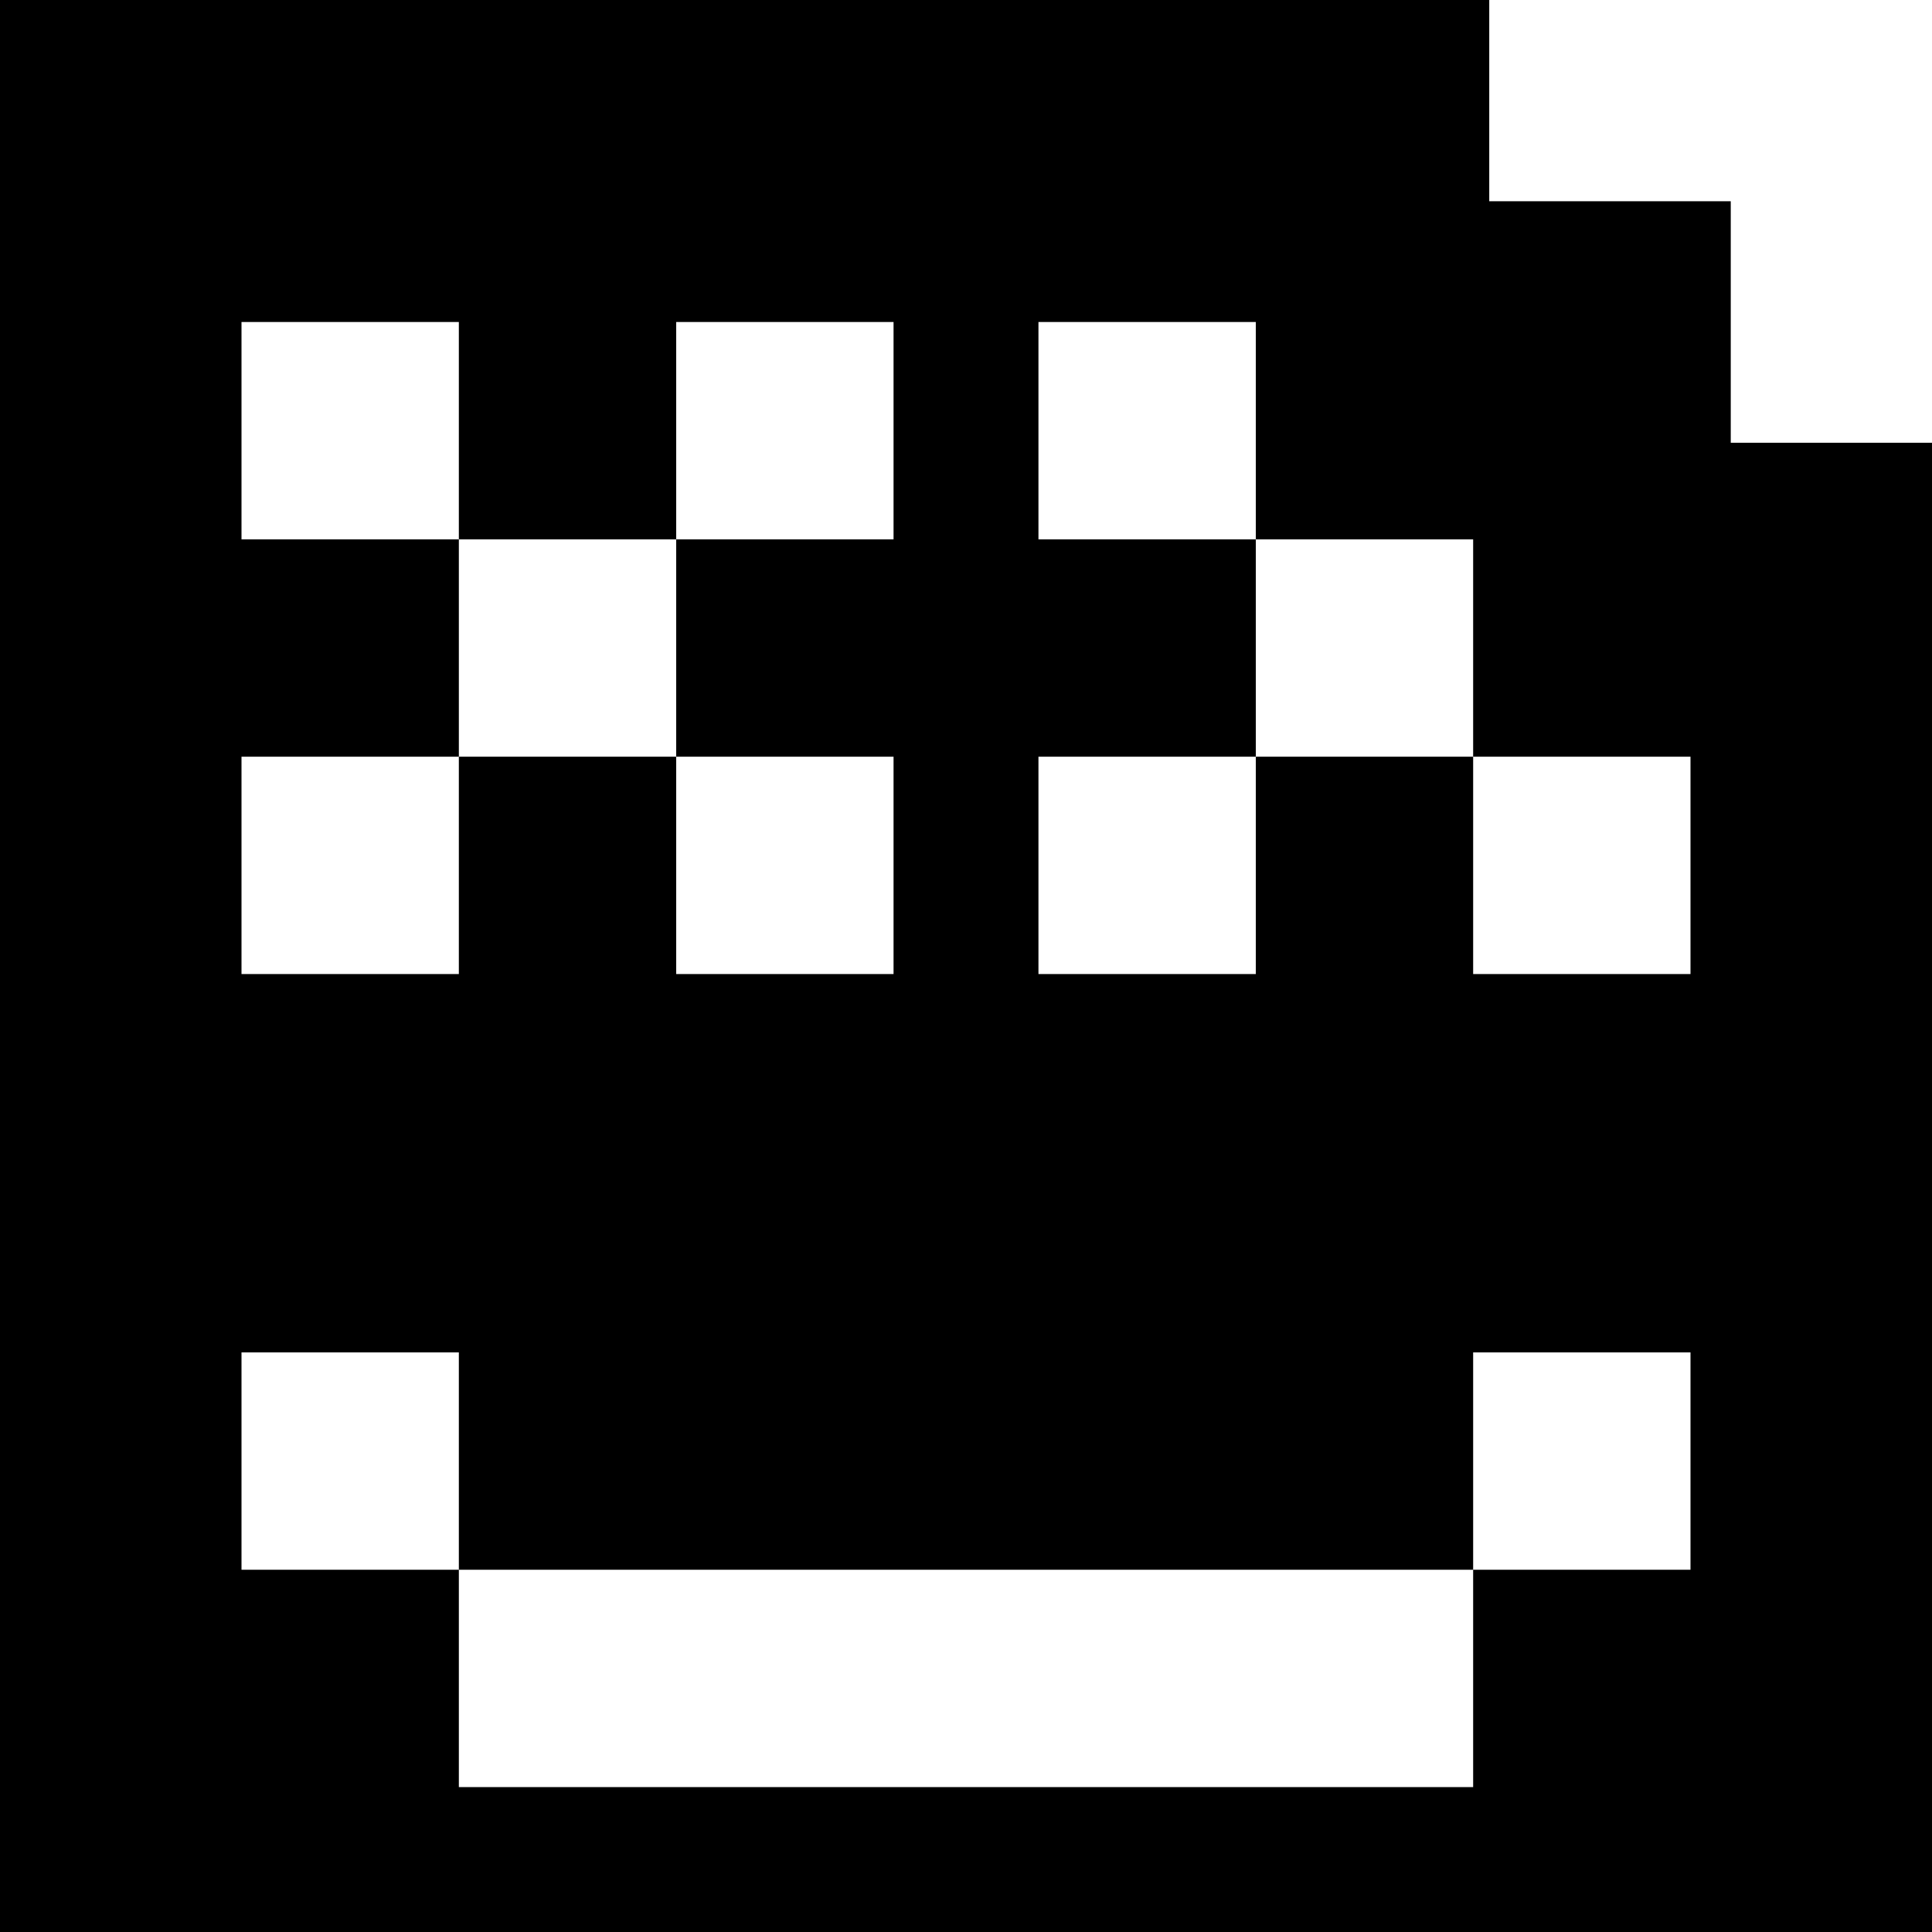 <svg xmlns="http://www.w3.org/2000/svg" fill="none" viewBox="0 0 24 24"><path fill="#000" fill-rule="evenodd" d="M0 0h18.5v2.5h3v3H24V24H0zm3 4h2.7v2.7H3zm0 12.8h2.7v2.7H3zM15.6 4h-2.7v2.7h2.7zM5.7 6.7h2.7v2.7H5.7zm12.6 0h-2.7v2.7h2.7zM8.4 4h2.7v2.7H8.4zm2.7 5.4H8.4v2.7h2.7zm7.2 0H21v2.7h-2.7zm-12.6 0H3v2.7h2.7zm7.2 0h2.7v2.7h-2.7zm8.1 7.4h-2.7v2.7H21zM5.7 19.5h12.6v2.7H5.7z" clip-rule="evenodd"/></svg>
